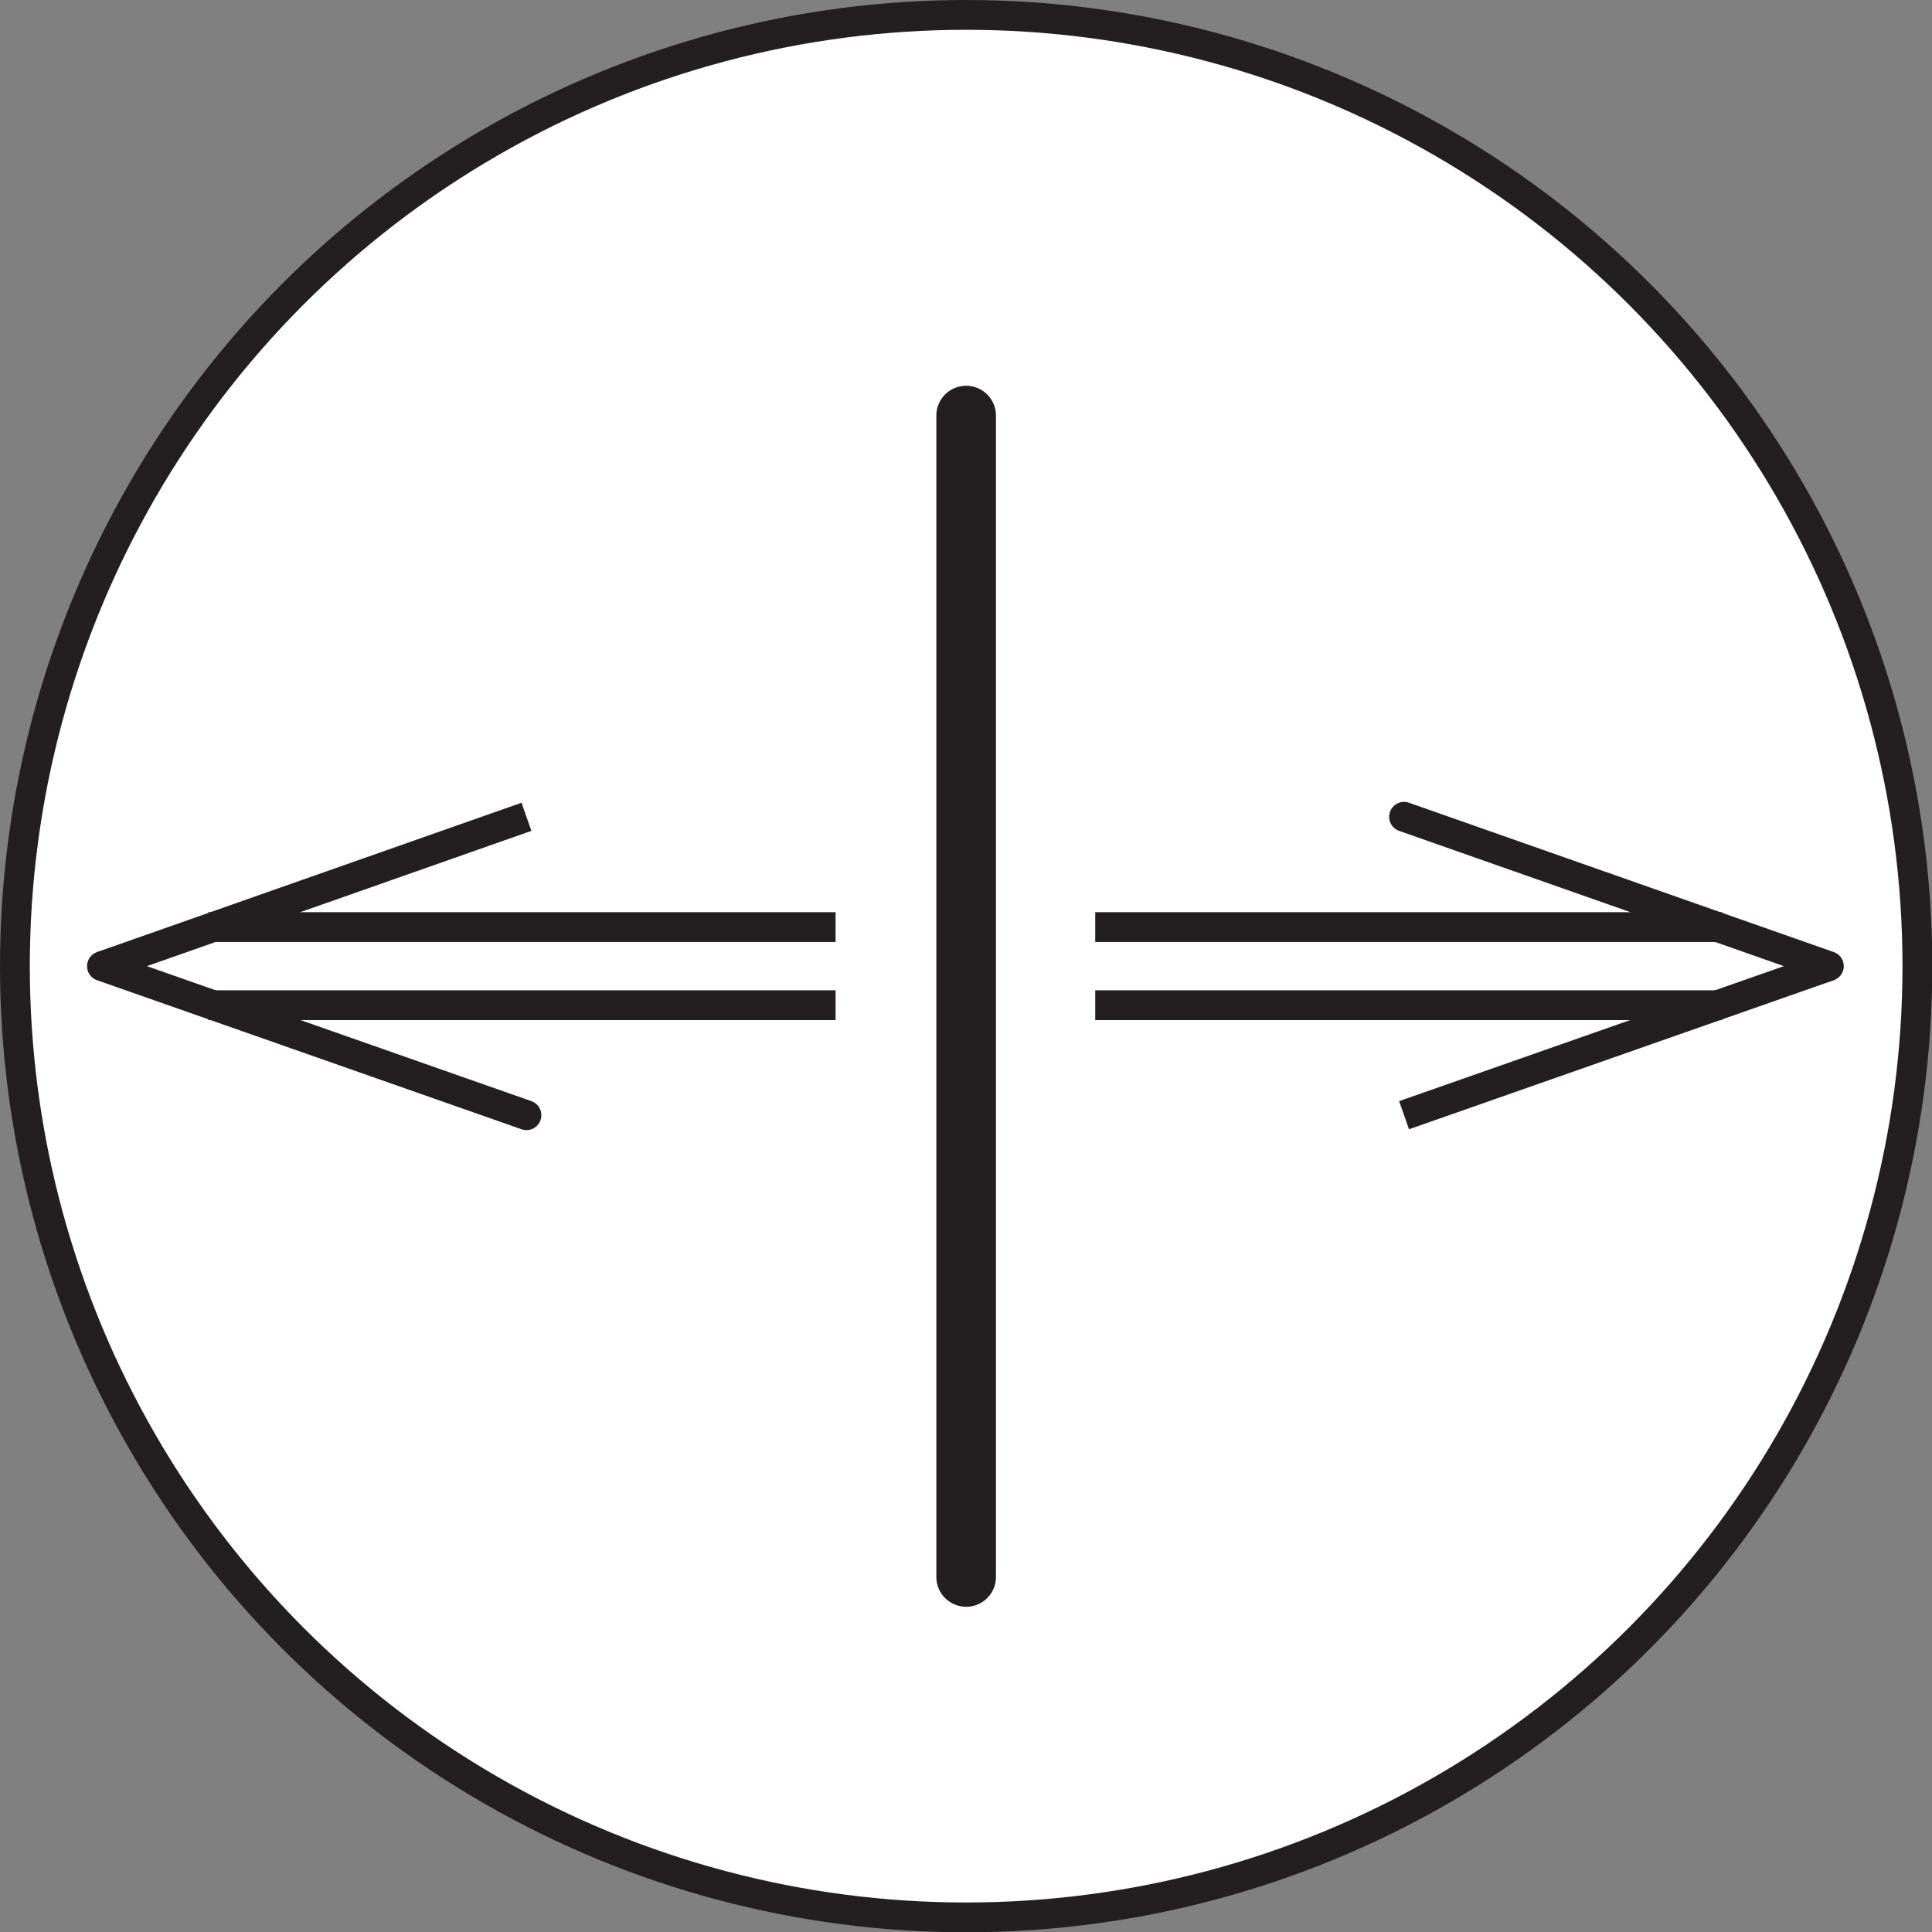 <svg xmlns="http://www.w3.org/2000/svg" viewBox="0 0 64.81 64.81"><rect x="0" y="0" width="64.81" height="64.81" fill="#808080" stroke="none"/><defs><style>.cls-1,.cls-2,.cls-3{fill:#fff;stroke:#231f20;stroke-miterlimit:10;}.cls-2,.cls-3{stroke-linecap:round;}.cls-3{stroke-width:2px;}</style></defs><g id="Layer_2" data-name="Layer 2"><g id="Layer_1-2" data-name="Layer 1"><circle class="cls-1" cx="32.41" cy="32.41" r="31.91"/><line class="cls-1" x1="28.03" y1="31.1" x2="6.99" y2="31.1"/><line class="cls-1" x1="3.42" y1="32.41" x2="17.66" y2="27.4"/><line class="cls-1" x1="28.03" y1="33.72" x2="6.99" y2="33.72"/><line class="cls-2" x1="3.42" y1="32.41" x2="17.66" y2="37.41"/><line class="cls-1" x1="36.74" y1="33.72" x2="57.77" y2="33.72"/><line class="cls-1" x1="61.35" y1="32.41" x2="47.1" y2="37.41"/><line class="cls-1" x1="36.74" y1="31.1" x2="57.77" y2="31.1"/><line class="cls-2" x1="61.35" y1="32.41" x2="47.1" y2="27.4"/><line class="cls-3" x1="32.41" y1="13.94" x2="32.41" y2="52.9"/></g></g></svg>